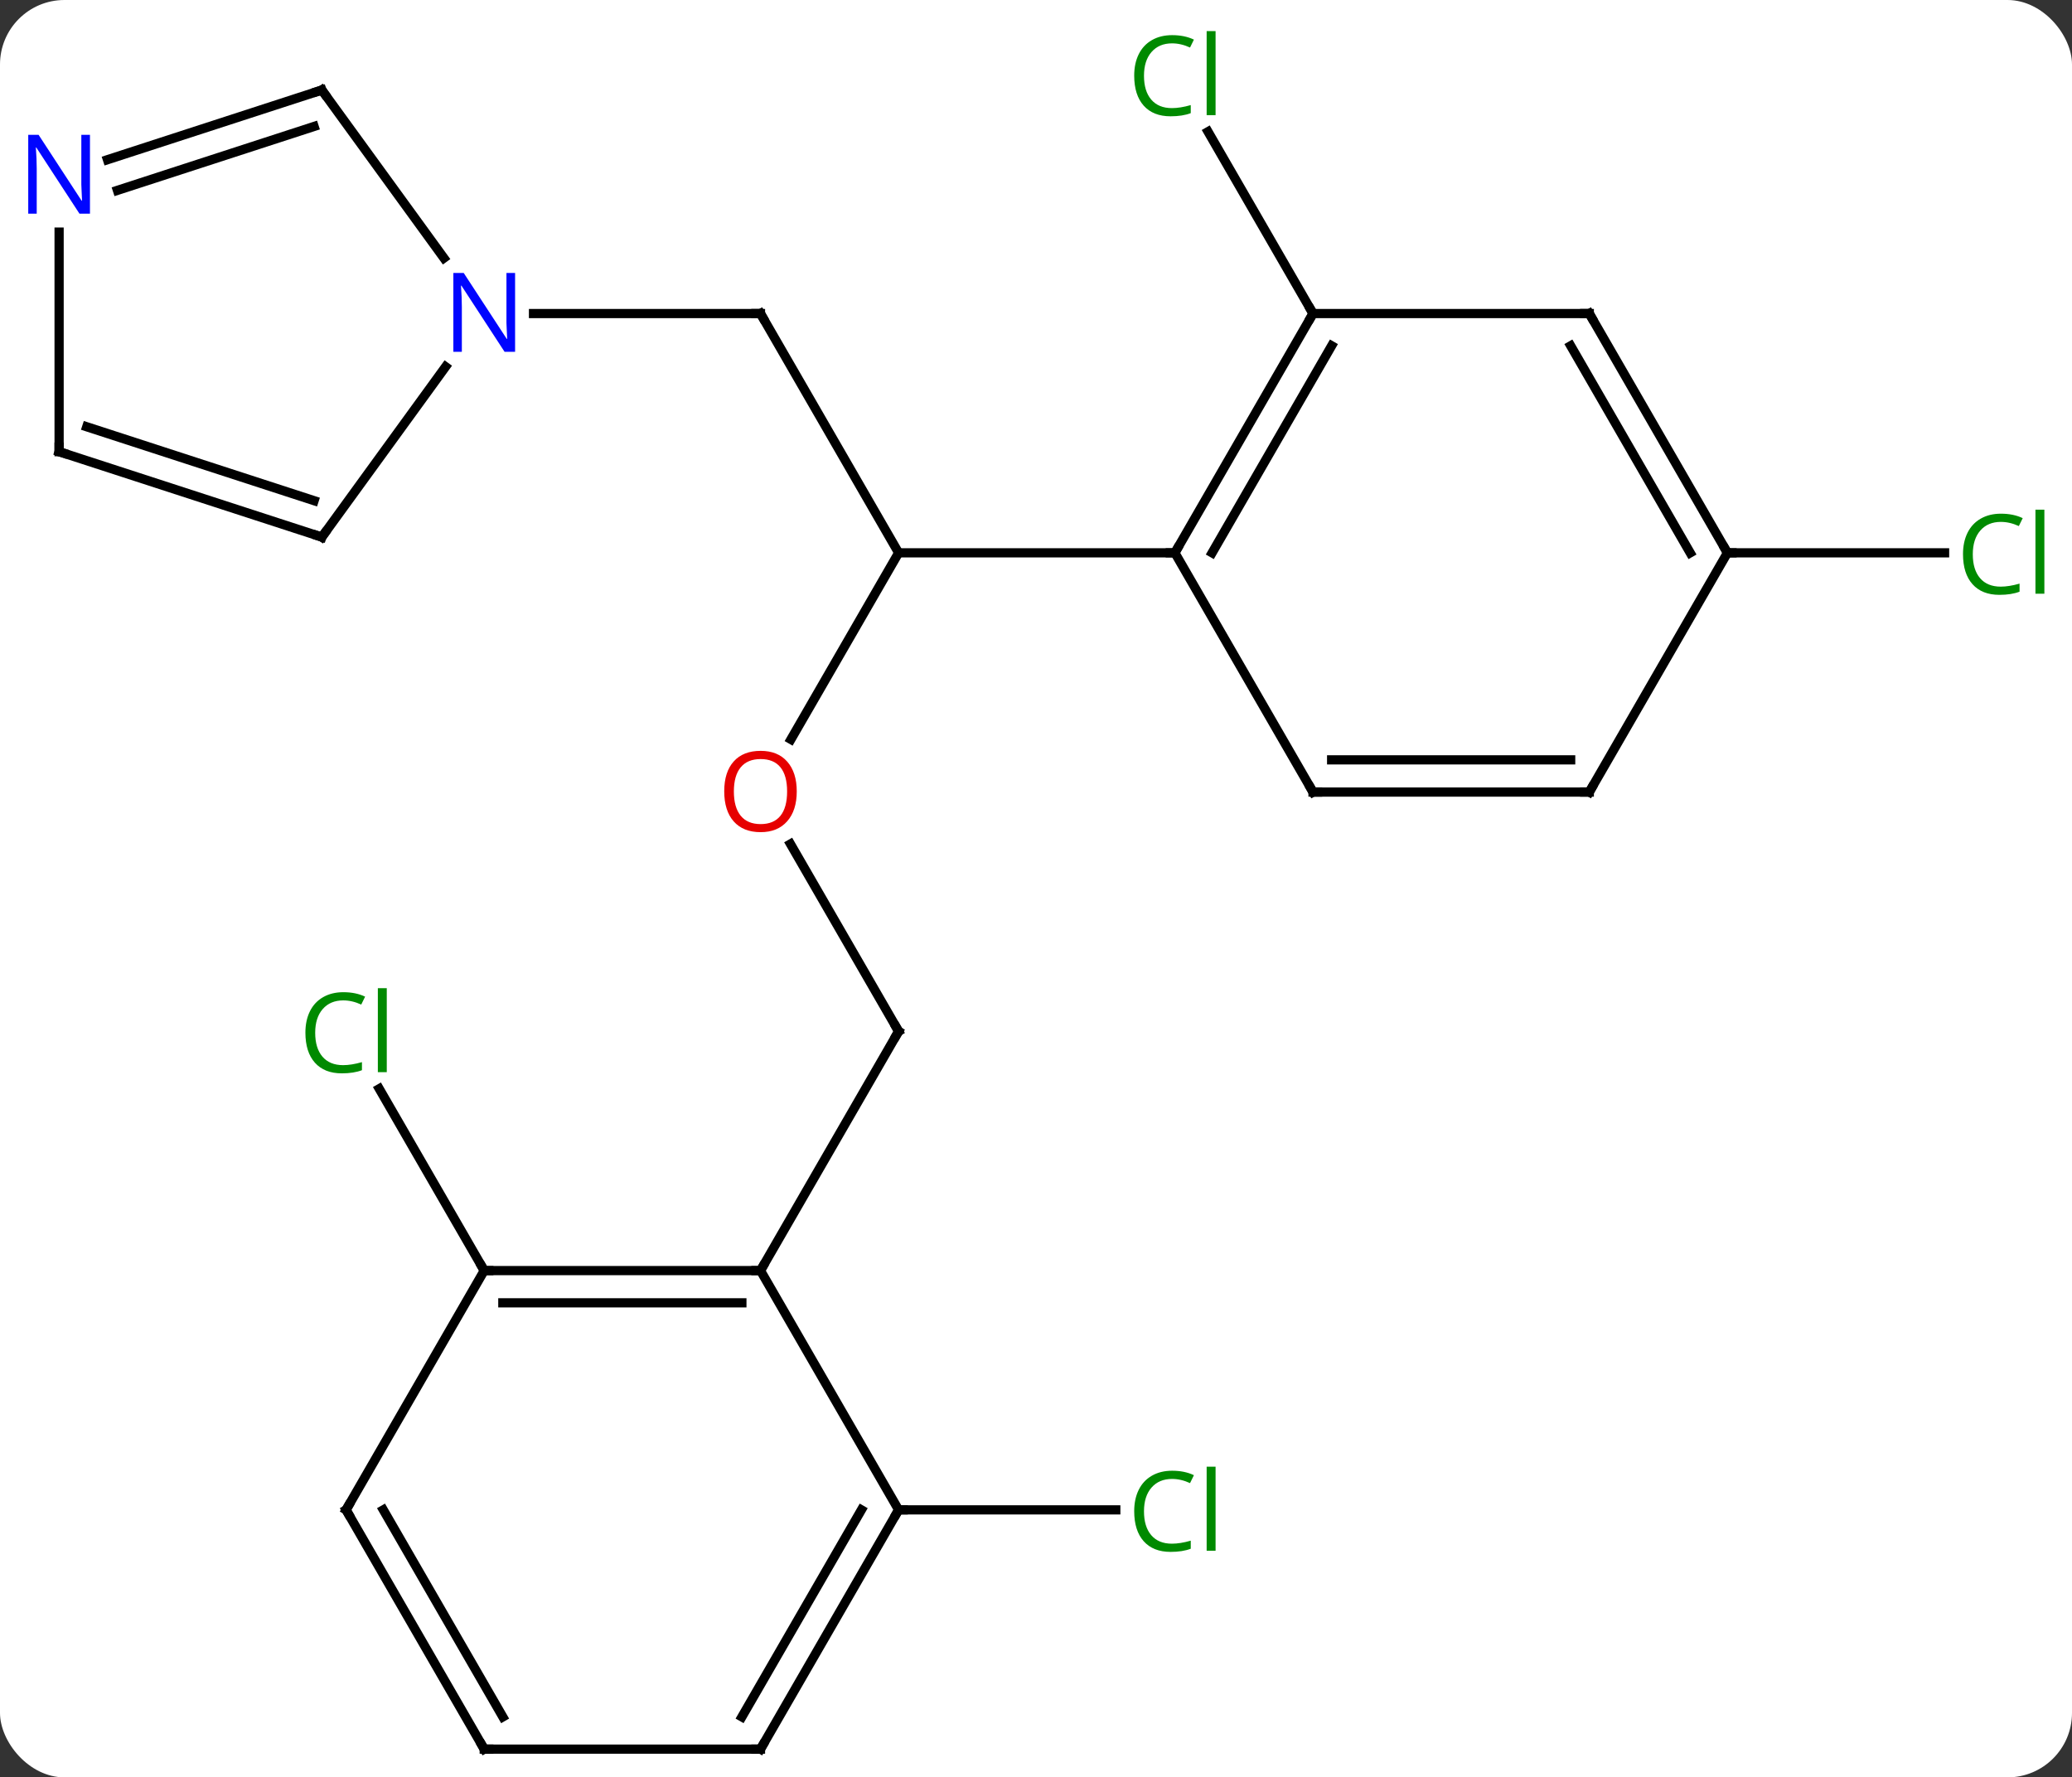 <svg width="225" viewBox="0 0 225 193" style="fill-opacity:1; color-rendering:auto; color-interpolation:auto; text-rendering:auto; stroke:black; stroke-linecap:square; stroke-miterlimit:10; shape-rendering:auto; stroke-opacity:1; fill:black; stroke-dasharray:none; font-weight:normal; stroke-width:1; font-family:'Open Sans'; font-style:normal; stroke-linejoin:miter; font-size:12; stroke-dashoffset:0; image-rendering:auto;" height="193" class="cas-substance-image" xmlns:xlink="http://www.w3.org/1999/xlink" xmlns="http://www.w3.org/2000/svg"><rect x="0" y="0" width="225" height="193" fill="#333333" stroke="none"/><svg class="cas-substance-single-component"><rect y="0" x="0" width="225" stroke="none" ry="7" rx="7" height="193" fill="white" class="cas-substance-group"/><svg y="0" x="0" width="225" viewBox="0 0 225 193" style="fill:black;" height="193" class="cas-substance-single-component-image"><svg><g><g transform="translate(112,99)" style="text-rendering:geometricPrecision; color-rendering:optimizeQuality; color-interpolation:linearRGB; stroke-linecap:butt; image-rendering:optimizeQuality;"><line y2="-64.953" y1="-38.97" x2="-29.418" x1="-14.418" style="fill:none;"/><line y2="-18.712" y1="-38.97" x2="-26.114" x1="-14.418" style="fill:none;"/><line y2="-38.97" y1="-38.97" x2="15.582" x1="-14.418" style="fill:none;"/><line y2="-64.953" y1="-64.953" x2="-54.066" x1="-29.418" style="fill:none;"/><line y2="12.99" y1="-7.354" x2="-14.418" x1="-26.164" style="fill:none;"/><line y2="38.97" y1="12.99" x2="-29.418" x1="-14.418" style="fill:none;"/><line y2="-64.953" y1="-84.7" x2="30.582" x1="19.181" style="fill:none;"/><line y2="-38.97" y1="-38.97" x2="75.582" x1="99.164" style="fill:none;"/><line y2="38.97" y1="19.223" x2="-59.418" x1="-70.819" style="fill:none;"/><line y2="64.953" y1="64.953" x2="-14.418" x1="9.164" style="fill:none;"/><line y2="-64.953" y1="-38.97" x2="30.582" x1="15.582" style="fill:none;"/><line y2="-61.453" y1="-38.97" x2="32.603" x1="19.623" style="fill:none;"/><line y2="-12.99" y1="-38.97" x2="30.582" x1="15.582" style="fill:none;"/><line y2="-64.953" y1="-64.953" x2="60.582" x1="30.582" style="fill:none;"/><line y2="-12.99" y1="-12.99" x2="60.582" x1="30.582" style="fill:none;"/><line y2="-16.49" y1="-16.49" x2="58.561" x1="32.603" style="fill:none;"/><line y2="-38.97" y1="-64.953" x2="75.582" x1="60.582" style="fill:none;"/><line y2="-38.97" y1="-61.453" x2="71.54" x1="58.561" style="fill:none;"/><line y2="-38.97" y1="-12.99" x2="75.582" x1="60.582" style="fill:none;"/><line y2="-40.68" y1="-59.179" x2="-77.052" x1="-63.613" style="fill:none;"/><line y2="-89.223" y1="-70.977" x2="-77.052" x1="-63.795" style="fill:none;"/><line y2="-49.953" y1="-40.68" x2="-105.582" x1="-77.052" style="fill:none;"/><line y2="-52.657" y1="-44.633" x2="-102.578" x1="-77.892" style="fill:none;"/><line y2="-81.66" y1="-89.223" x2="-100.328" x1="-77.052" style="fill:none;"/><line y2="-78.331" y1="-85.27" x2="-99.247" x1="-77.892" style="fill:none;"/><line y2="-73.797" y1="-49.953" x2="-105.582" x1="-105.582" style="fill:none;"/><line y2="38.97" y1="38.97" x2="-59.418" x1="-29.418" style="fill:none;"/><line y2="42.47" y1="42.47" x2="-57.397" x1="-31.439" style="fill:none;"/><line y2="64.953" y1="38.97" x2="-14.418" x1="-29.418" style="fill:none;"/><line y2="64.953" y1="38.97" x2="-74.418" x1="-59.418" style="fill:none;"/><line y2="90.933" y1="64.953" x2="-29.418" x1="-14.418" style="fill:none;"/><line y2="87.433" y1="64.953" x2="-31.439" x1="-18.459" style="fill:none;"/><line y2="90.933" y1="64.953" x2="-59.418" x1="-74.418" style="fill:none;"/><line y2="87.433" y1="64.953" x2="-57.397" x1="-70.377" style="fill:none;"/><line y2="90.933" y1="90.933" x2="-59.418" x1="-29.418" style="fill:none;"/><path style="fill:none; stroke-miterlimit:5;" d="M-29.168 -64.52 L-29.418 -64.953 L-29.918 -64.953"/></g><g transform="translate(112,99)" style="stroke-linecap:butt; fill:rgb(230,0,0); text-rendering:geometricPrecision; color-rendering:optimizeQuality; image-rendering:optimizeQuality; font-family:'Open Sans'; stroke:rgb(230,0,0); color-interpolation:linearRGB; stroke-miterlimit:5;"><path style="stroke:none;" d="M-25.48 -13.06 Q-25.48 -10.998 -26.52 -9.818 Q-27.559 -8.638 -29.402 -8.638 Q-31.293 -8.638 -32.324 -9.803 Q-33.355 -10.967 -33.355 -13.076 Q-33.355 -15.17 -32.324 -16.318 Q-31.293 -17.467 -29.402 -17.467 Q-27.543 -17.467 -26.512 -16.295 Q-25.48 -15.123 -25.48 -13.06 ZM-32.309 -13.06 Q-32.309 -11.326 -31.566 -10.42 Q-30.824 -9.513 -29.402 -9.513 Q-27.98 -9.513 -27.254 -10.412 Q-26.527 -11.31 -26.527 -13.06 Q-26.527 -14.795 -27.254 -15.685 Q-27.98 -16.576 -29.402 -16.576 Q-30.824 -16.576 -31.566 -15.678 Q-32.309 -14.779 -32.309 -13.06 Z"/><path style="fill:none; stroke:black;" d="M-14.668 12.557 L-14.418 12.99 L-14.668 13.423"/><path style="fill:rgb(0,138,0); stroke:none;" d="M15.273 -94.292 Q13.867 -94.292 13.047 -93.355 Q12.226 -92.417 12.226 -90.777 Q12.226 -89.105 13.016 -88.183 Q13.805 -87.261 15.258 -87.261 Q16.164 -87.261 17.305 -87.589 L17.305 -86.714 Q16.414 -86.371 15.117 -86.371 Q13.226 -86.371 12.195 -87.527 Q11.164 -88.683 11.164 -90.792 Q11.164 -92.121 11.656 -93.113 Q12.148 -94.105 13.086 -94.644 Q14.023 -95.183 15.289 -95.183 Q16.633 -95.183 17.648 -94.699 L17.227 -93.839 Q16.242 -94.292 15.273 -94.292 ZM20 -86.496 L19.031 -86.496 L19.031 -95.621 L20 -95.621 L20 -86.496 Z"/><path style="fill:rgb(0,138,0); stroke:none;" d="M105.273 -42.329 Q103.867 -42.329 103.047 -41.392 Q102.227 -40.454 102.227 -38.814 Q102.227 -37.142 103.016 -36.22 Q103.805 -35.298 105.258 -35.298 Q106.164 -35.298 107.305 -35.626 L107.305 -34.751 Q106.414 -34.407 105.117 -34.407 Q103.227 -34.407 102.195 -35.564 Q101.164 -36.72 101.164 -38.829 Q101.164 -40.157 101.656 -41.15 Q102.148 -42.142 103.086 -42.681 Q104.023 -43.22 105.289 -43.22 Q106.633 -43.22 107.648 -42.736 L107.227 -41.876 Q106.242 -42.329 105.273 -42.329 ZM110 -34.532 L109.031 -34.532 L109.031 -43.657 L110 -43.657 L110 -34.532 Z"/><path style="fill:rgb(0,138,0); stroke:none;" d="M-74.727 9.631 Q-76.133 9.631 -76.953 10.568 Q-77.773 11.506 -77.773 13.146 Q-77.773 14.818 -76.984 15.74 Q-76.195 16.662 -74.742 16.662 Q-73.836 16.662 -72.695 16.334 L-72.695 17.209 Q-73.586 17.552 -74.883 17.552 Q-76.773 17.552 -77.805 16.396 Q-78.836 15.24 -78.836 13.131 Q-78.836 11.803 -78.344 10.81 Q-77.852 9.818 -76.914 9.279 Q-75.977 8.74 -74.711 8.74 Q-73.367 8.74 -72.352 9.224 L-72.773 10.084 Q-73.758 9.631 -74.727 9.631 ZM-70 17.427 L-70.969 17.427 L-70.969 8.303 L-70 8.303 L-70 17.427 Z"/><path style="fill:rgb(0,138,0); stroke:none;" d="M15.273 61.594 Q13.867 61.594 13.047 62.531 Q12.226 63.469 12.226 65.109 Q12.226 66.781 13.016 67.703 Q13.805 68.625 15.258 68.625 Q16.164 68.625 17.305 68.297 L17.305 69.172 Q16.414 69.516 15.117 69.516 Q13.226 69.516 12.195 68.359 Q11.164 67.203 11.164 65.094 Q11.164 63.766 11.656 62.773 Q12.148 61.781 13.086 61.242 Q14.023 60.703 15.289 60.703 Q16.633 60.703 17.648 61.187 L17.227 62.047 Q16.242 61.594 15.273 61.594 ZM20 69.391 L19.031 69.391 L19.031 60.266 L20 60.266 L20 69.391 Z"/><path style="fill:none; stroke:black;" d="M15.832 -39.403 L15.582 -38.97 L15.082 -38.97"/><path style="fill:none; stroke:black;" d="M30.332 -64.52 L30.582 -64.953 L30.332 -65.386"/><path style="fill:none; stroke:black;" d="M30.332 -13.423 L30.582 -12.99 L31.082 -12.99"/><path style="fill:none; stroke:black;" d="M60.082 -64.953 L60.582 -64.953 L60.832 -64.52"/><path style="fill:none; stroke:black;" d="M60.082 -12.99 L60.582 -12.99 L60.832 -13.423"/><path style="fill:none; stroke:black;" d="M75.332 -39.403 L75.582 -38.97 L76.082 -38.97"/><path style="fill:rgb(0,5,255); stroke:none;" d="M-56.066 -60.797 L-57.207 -60.797 L-61.895 -67.984 L-61.941 -67.984 Q-61.848 -66.719 -61.848 -65.672 L-61.848 -60.797 L-62.77 -60.797 L-62.77 -69.359 L-61.645 -69.359 L-56.973 -62.203 L-56.926 -62.203 Q-56.926 -62.359 -56.973 -63.219 Q-57.02 -64.078 -57.004 -64.453 L-57.004 -69.359 L-56.066 -69.359 L-56.066 -60.797 Z"/><path style="fill:none; stroke:black;" d="M-76.758 -41.084 L-77.052 -40.68 L-77.528 -40.835"/><path style="fill:none; stroke:black;" d="M-76.758 -88.819 L-77.052 -89.223 L-77.528 -89.069"/><path style="fill:none; stroke:black;" d="M-105.106 -49.798 L-105.582 -49.953 L-105.582 -50.453"/><path style="fill:rgb(0,5,255); stroke:none;" d="M-102.23 -75.797 L-103.371 -75.797 L-108.059 -82.984 L-108.105 -82.984 Q-108.012 -81.719 -108.012 -80.672 L-108.012 -75.797 L-108.934 -75.797 L-108.934 -84.359 L-107.809 -84.359 L-103.137 -77.203 L-103.09 -77.203 Q-103.09 -77.359 -103.137 -78.219 Q-103.184 -79.078 -103.168 -79.453 L-103.168 -84.359 L-102.23 -84.359 L-102.23 -75.797 Z"/><path style="fill:none; stroke:black;" d="M-29.918 38.97 L-29.418 38.97 L-29.168 38.537"/><path style="fill:none; stroke:black;" d="M-58.918 38.97 L-59.418 38.97 L-59.668 38.537"/><path style="fill:none; stroke:black;" d="M-14.668 65.386 L-14.418 64.953 L-13.918 64.953"/><path style="fill:none; stroke:black;" d="M-74.168 64.52 L-74.418 64.953 L-74.168 65.386"/><path style="fill:none; stroke:black;" d="M-29.168 90.5 L-29.418 90.933 L-29.918 90.933"/><path style="fill:none; stroke:black;" d="M-59.668 90.5 L-59.418 90.933 L-58.918 90.933"/></g></g></svg></svg></svg></svg>